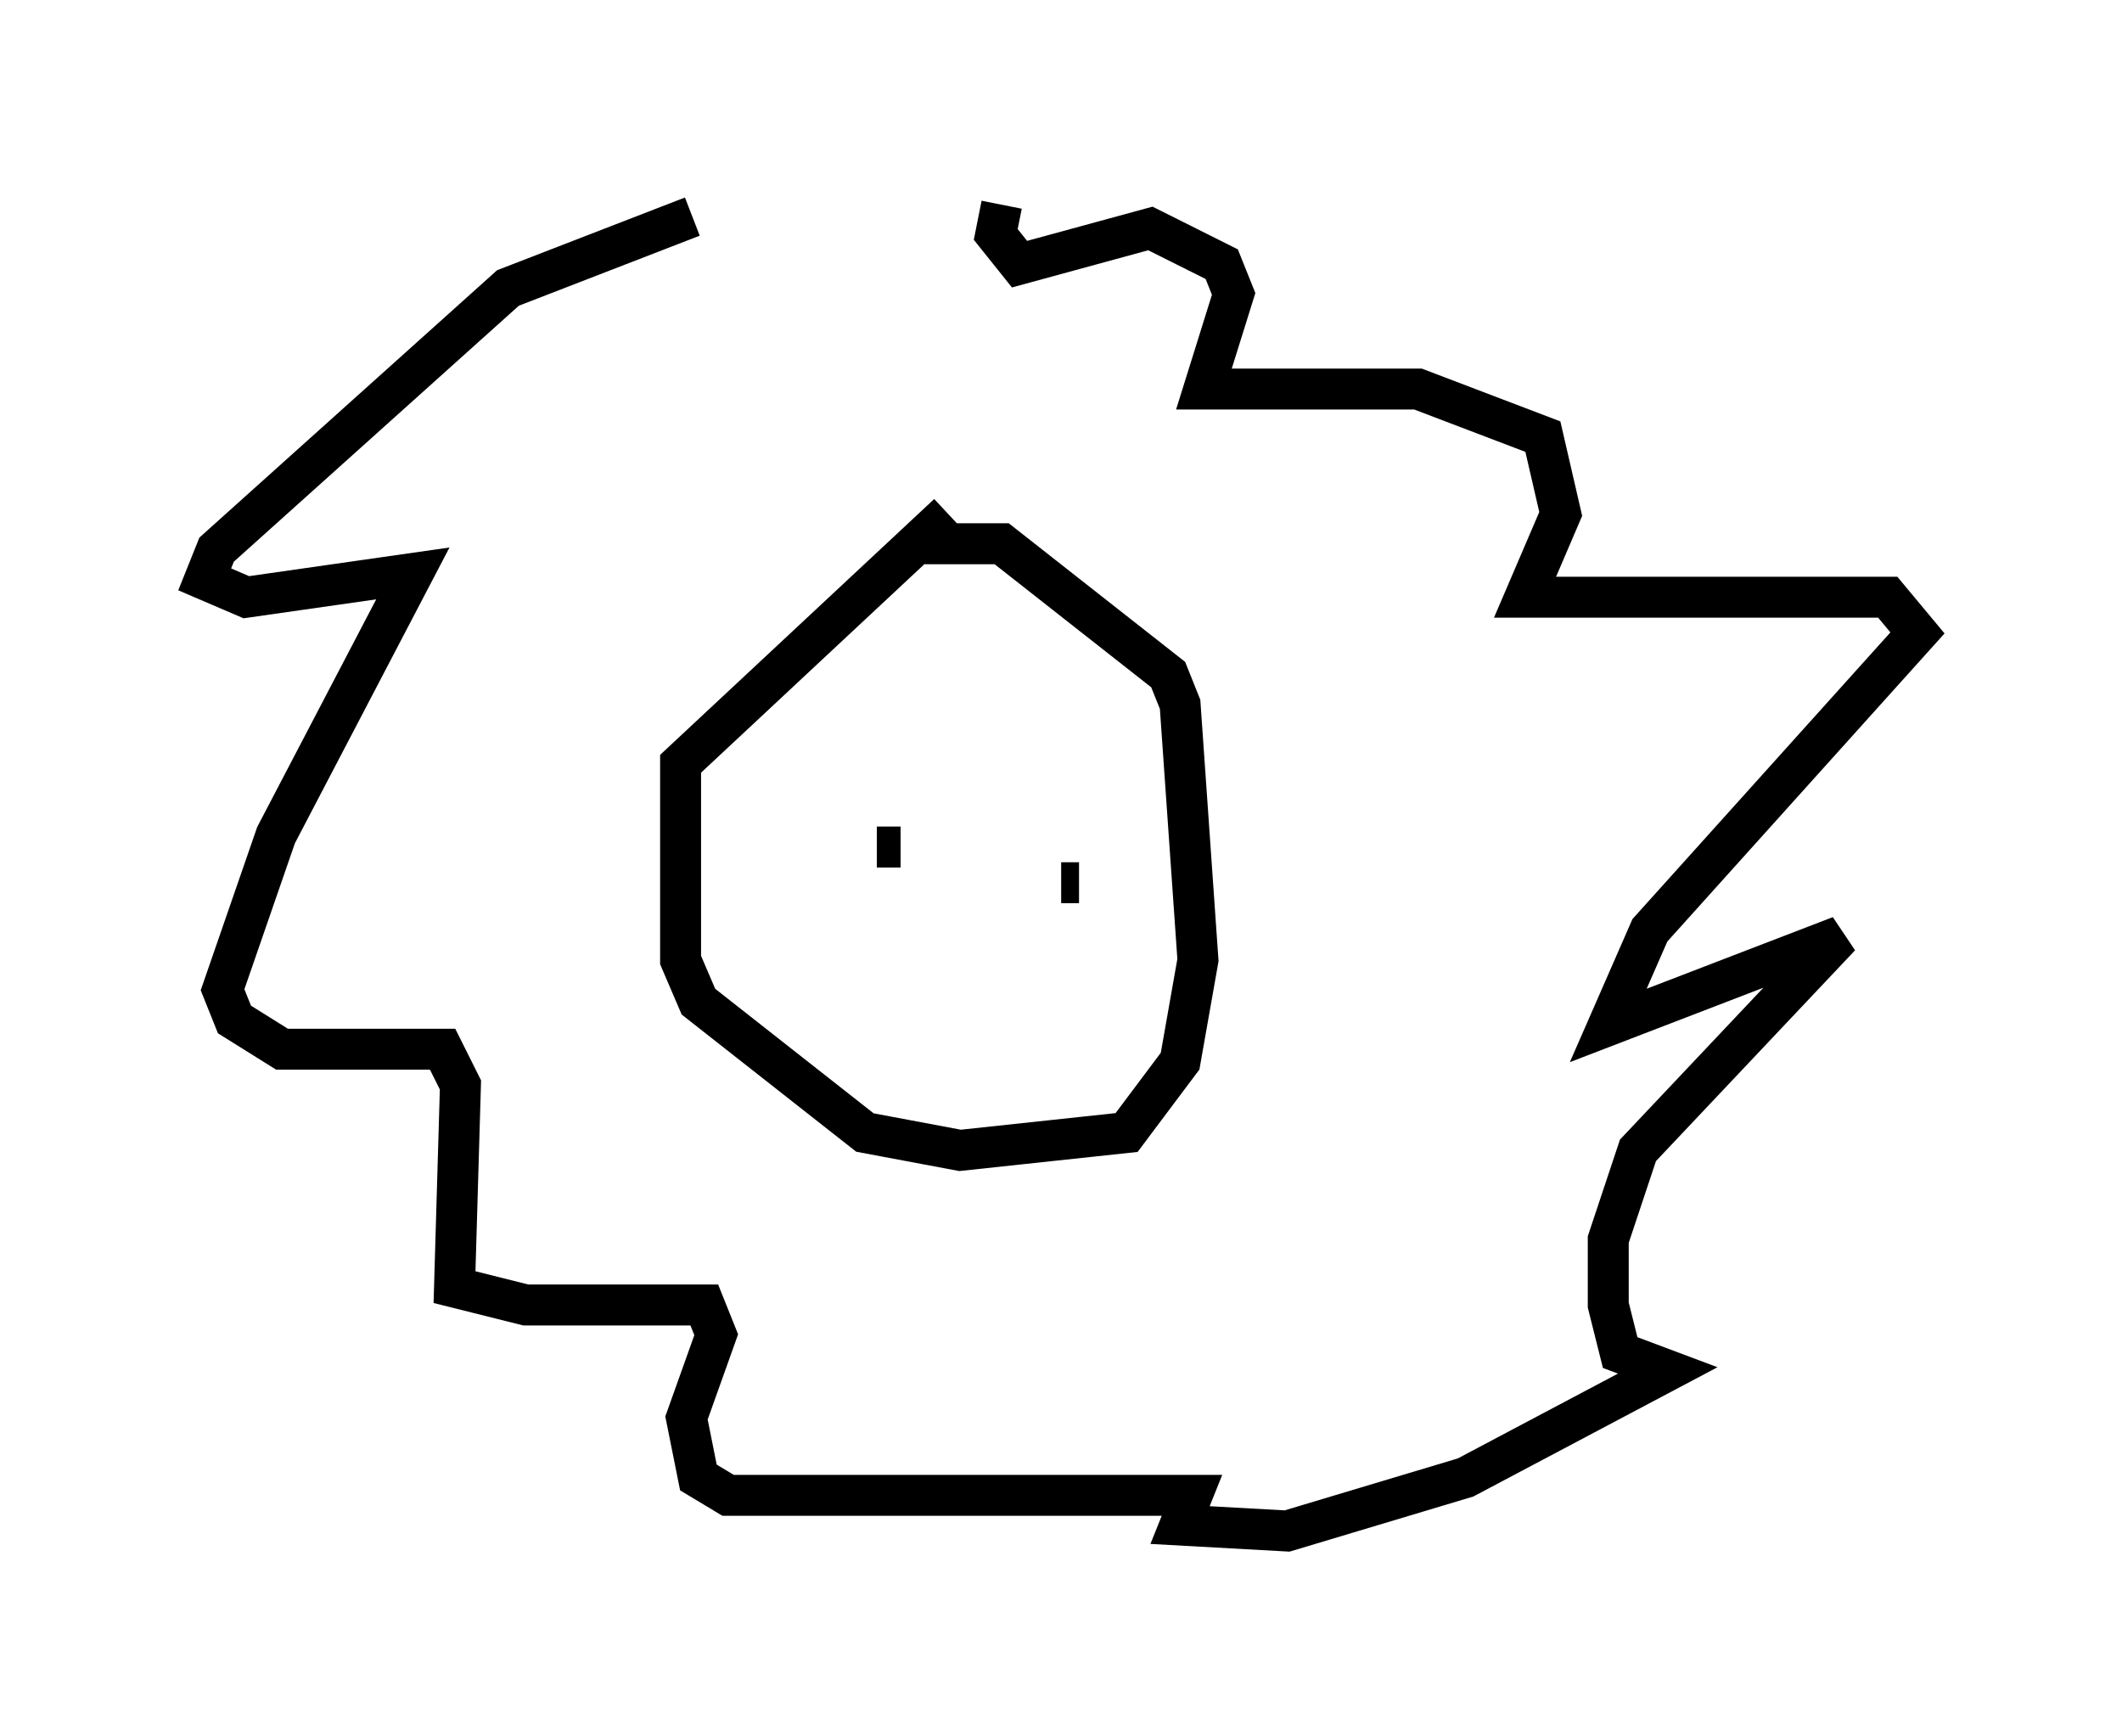 <?xml version="1.0" encoding="utf-8" ?>
<svg baseProfile="full" height="42.391" version="1.1" width="51.832" xmlns="http://www.w3.org/2000/svg" xmlns:ev="http://www.w3.org/2001/xml-events" xmlns:xlink="http://www.w3.org/1999/xlink"><defs /><rect fill="white" height="42.391" width="51.832" x="0" y="0" /><path d="M23.302, 5.145 m-6.391, 0.145 l-4.503, 1.743 -7.117, 6.391 l-0.291, 0.726 1.017, 0.436 l4.067, -0.581 -3.341, 6.391 l-1.307, 3.777 0.291, 0.726 l1.162, 0.726 3.922, 0.0 l0.436, 0.872 -0.145, 4.939 l1.743, 0.436 4.358, 0.0 l0.291, 0.726 -0.726, 2.034 l0.291, 1.453 0.726, 0.436 l11.33, 0.0 -0.291, 0.726 l2.615, 0.145 4.358, -1.307 l4.939, -2.615 -1.162, -0.436 l-0.291, -1.162 0.0, -1.598 l0.726, -2.179 4.939, -5.229 l-5.665, 2.179 1.017, -2.324 l6.536, -7.263 -0.726, -0.872 l-8.86, 0.0 0.872, -2.034 l-0.436, -1.888 -3.05, -1.162 l-5.229, 0.0 0.726, -2.324 l-0.291, -0.726 -1.743, -0.872 l-3.196, 0.872 -0.581, -0.726 l0.145, -0.726 m-1.307, 7.553 l-6.536, 6.101 0.0, 4.793 l0.436, 1.017 4.067, 3.196 l2.324, 0.436 4.067, -0.436 l1.307, -1.743 0.436, -2.469 l-0.436, -6.246 -0.291, -0.726 l-4.067, -3.196 -1.888, 0.0 m3.777, 8.279 l-0.436, 0.0 m-3.922, -0.872 l-0.581, 0.0 " fill="none" stroke="black" stroke-width="1" /></svg>